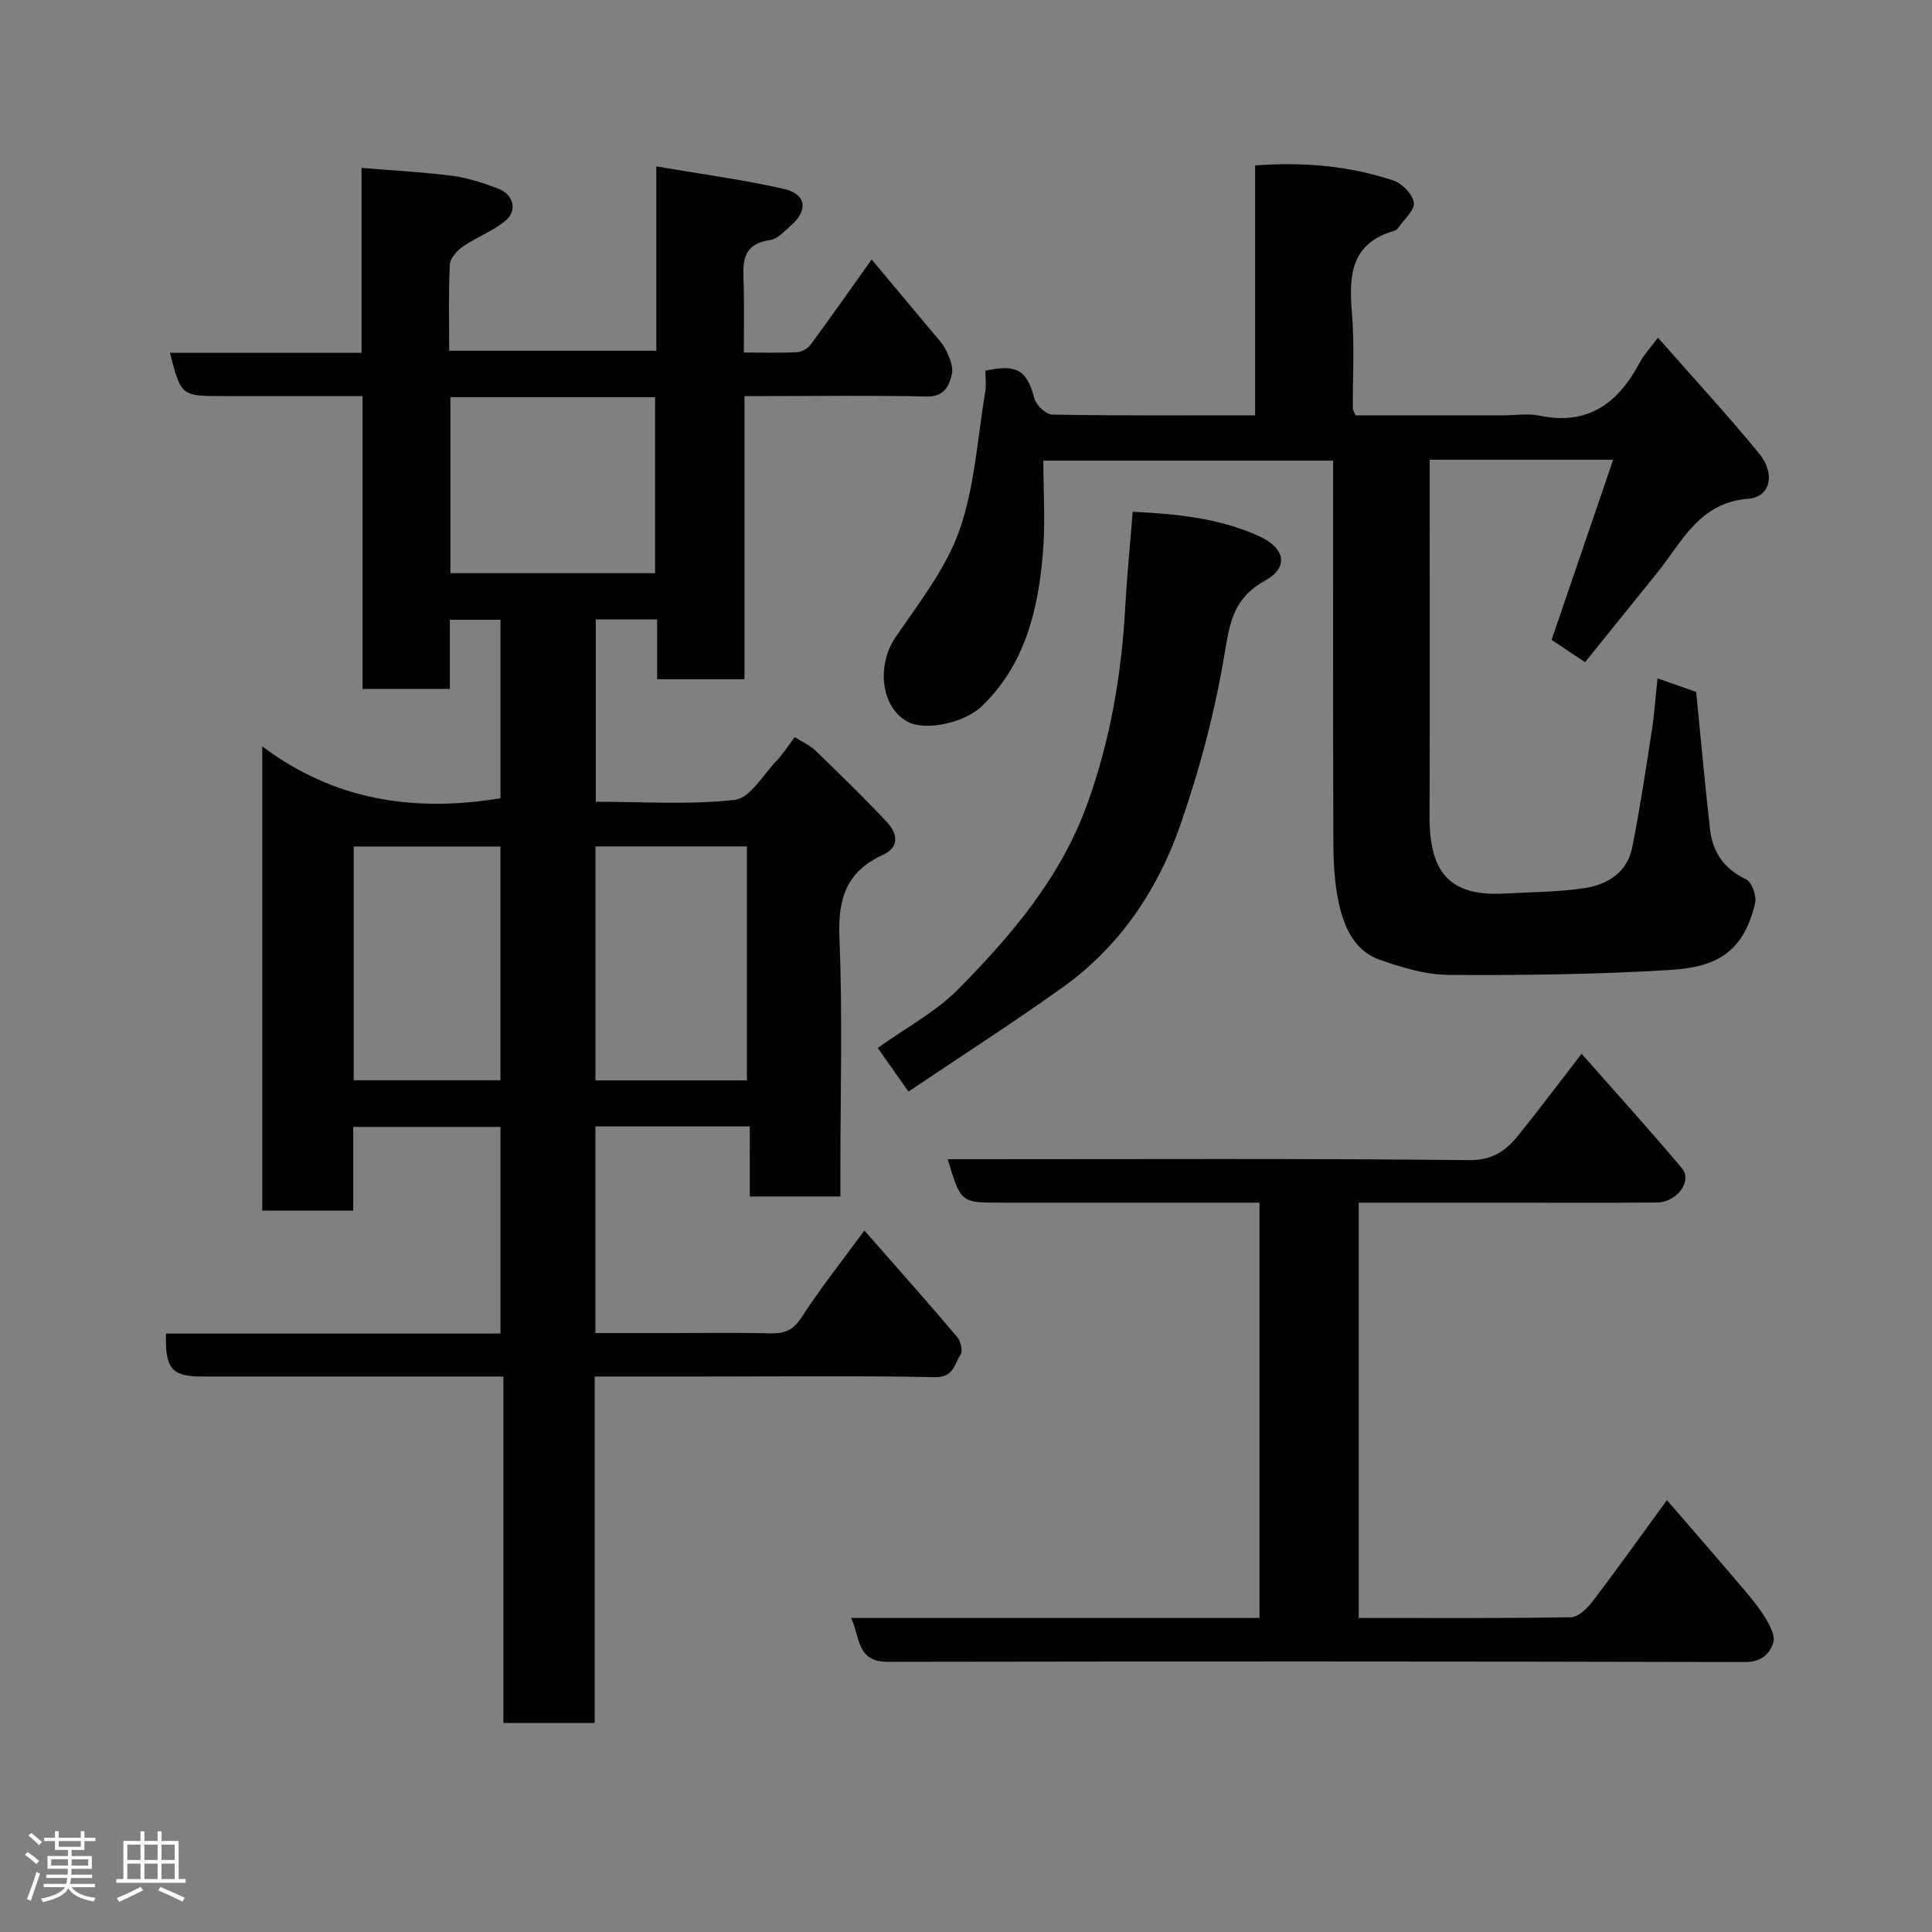 <svg enable-background="new 0 0 400 400" viewBox="0 0 400 400" xmlns="http://www.w3.org/2000/svg"><rect x="0" y="0" width="400" height="400" fill="#808080" stroke="none"/><path d="m5.17 384 .55-.58c.85.61 1.65 1.24 2.4 1.87l-.59.64c-.83-.73-1.62-1.38-2.36-1.93m1.22 9.53-.82-.34c.71-1.76 1.37-3.64 1.98-5.63.24.13.5.25.76.36-.6 1.67-1.24 3.54-1.92 5.61m-.5-13.5.57-.54c.56.44 1.31 1.06 2.26 1.87l-.64.64c-.68-.66-1.41-1.32-2.19-1.97m3.25.46h2.24v-1.36h.77v1.36h4.57v-1.36h.76v1.36h2.28v.69h-2.28v1.84h-2.64v1.26h4.18v2.64h-4.21c0 .45-.02.86-.05 1.21h4.32v.69h-4.38c-.04.34-.1.75-.19 1.22h5.15v.69h-4.82c.87 1.19 2.51 1.92 4.93 2.19-.17.31-.3.57-.37.76-2.77-.49-4.52-1.41-5.26-2.76-.56 1.26-2.3 2.23-5.24 2.9-.12-.24-.26-.48-.43-.72 2.73-.55 4.38-1.34 4.96-2.38h-4.38v-.69h4.65c.1-.38.17-.79.21-1.22h-4.32v-.69h4.4c.03-.34.05-.75.05-1.21h-4.2v-2.64h4.23v-1.26h-2.69v-1.84h-2.24zm1.46 4.46v1.29h3.45c.01-.4.02-.57.01-.53v-.32-.45h-3.46zm1.55-2.59h4.57v-1.19h-4.57zm6.11 2.59h-3.42v.77c-.02.19-.01.37-.02.53h3.44z" fill="#fcfafa"/><path d="m32.63 379.16h.82v1.98h3.54v7.89h1.46v.78h-14.37v-.78h1.46v-7.89h3.54v-1.98h.82v1.98h2.73zm-3.49 11.48.5.73c-1.61.82-3.28 1.63-5 2.41-.13-.27-.28-.55-.44-.82 1.75-.72 3.4-1.49 4.94-2.32m-2.78-5.55h2.73v-3.18h-2.73zm0 3.95h2.73v-3.2h-2.73zm3.54-3.95h2.73v-3.18h-2.73zm0 3.95h2.73v-3.2h-2.73zm7.89 4.68c-1.84-.92-3.51-1.7-5.02-2.32l.45-.73c1.89.8 3.57 1.55 5.04 2.23zm-1.62-11.81h-2.73v3.18h2.73zm-2.73 7.13h2.73v-3.2h-2.73z" fill="#fcfafa"/><g fill="#010102"><path d="m155.24 233.22c-11.17 0-21.44 0-31.97 0v42.78h15.19c7 0 14-.12 21 .06 2.89.07 4.71-.58 6.43-3.23 3.91-6.02 8.38-11.67 13.07-18.07 6.45 7.35 12.91 14.62 19.2 22.03.73.86 1.22 2.88.72 3.64-1.27 1.93-1.42 4.78-5.29 4.7-15.99-.32-32-.13-47.99-.13-7.31 0-14.62 0-22.48 0v71.73c-6.48 0-12.41 0-18.9 0 0-23.66 0-47.38 0-71.73-2.31 0-4.08 0-5.84 0-18.83 0-37.66 0-56.5 0-6.31 0-7.74-1.64-7.51-8.9h69.25c0-14.36 0-28.41 0-42.78-10.01 0-20.06 0-30.49 0v17.32c-6.41 0-12.47 0-18.83 0 0-31.6 0-63.2 0-96.11 14.89 11.19 31.41 13.69 49.32 10.74 0-11.86 0-24.25 0-36.95-3.34 0-6.72 0-10.48 0v14.31c-6.08 0-11.8 0-18.08 0 0-20.04 0-40.1 0-60.63-10 0-19.45 0-28.9 0-8.66 0-8.66 0-10.98-8.96h39.67c0-12.75 0-25.02 0-38.28 6.58.55 12.74.86 18.84 1.65 3.17.41 6.31 1.47 9.33 2.59 3.33 1.24 4.21 4.57 1.57 6.75-2.59 2.15-5.94 3.35-8.75 5.29-1.22.84-2.64 2.43-2.71 3.74-.29 5.81-.13 11.64-.13 17.84h42.88c0-12.36 0-24.77 0-38.17 9.25 1.59 17.91 2.73 26.4 4.66 4.67 1.06 5.09 4.37 1.52 7.53-1.34 1.19-2.8 2.83-4.38 3.06-6.25.9-5.55 5.29-5.44 9.62.11 4.32.02 8.63.02 13.67 3.82 0 7.41.11 10.99-.07.98-.05 2.23-.73 2.81-1.52 4.16-5.64 8.19-11.39 12.67-17.68 4.28 5.13 8.34 9.96 12.38 14.82 1.04 1.26 2.26 2.45 2.96 3.88.75 1.53 1.61 3.45 1.28 4.95-.55 2.48-1.56 4.8-5.21 4.72-10.83-.24-21.66-.09-32.5-.09-1.62 0-3.25 0-5.24 0v58.63c-6.08 0-11.8 0-18.08 0 0-4.02 0-8.09 0-12.38-4.48 0-8.41 0-12.71 0v37.74c9.62 0 19.3.68 28.79-.39 3.14-.35 5.84-5.16 8.61-8.06 1.34-1.4 2.39-3.08 3.79-4.92 1.62 1.03 3.16 1.68 4.28 2.77 5.03 4.87 10.06 9.74 14.83 14.85 2.17 2.32 2.69 5.16-.95 6.81-7.47 3.39-9.24 9.05-8.91 17.01.67 16.14.2 32.32.2 48.49v5.17c-6.34 0-12.27 0-18.76 0 .01-4.61.01-9.34.01-14.5zm-61.99-114.55h42.38c0-12.37 0-24.41 0-36.44-14.29 0-28.21 0-42.38 0zm30.03 56.57v48.44h31.36c0-16.36 0-32.4 0-48.44-10.63 0-20.88 0-31.36 0zm-50.05 48.42h30.38c0-16.38 0-32.42 0-48.4-10.31 0-20.23 0-30.38 0z"/><path d="m333.99 95.18c-13.47 0-25.43 0-37.99 0v5.48c0 22.83.04 45.67-.02 68.5-.03 12 4.59 16.5 15.81 15.83 5.43-.32 10.9-.3 16.26-1.11 4.74-.72 8.84-3.25 9.87-8.37 1.6-7.98 2.8-16.04 4.05-24.09.55-3.56.79-7.17 1.2-10.97 2.93 1.03 5.77 2.02 8 2.8.97 9.72 1.81 19.05 2.86 28.36.54 4.77 2.86 8.28 7.47 10.44 1.18.56 2.22 3.44 1.88 4.92-2.51 10.92-8.95 13.31-17.63 13.85-15.23.94-30.52 1.11-45.78 1.02-4.76-.03-9.66-1.51-14.24-3.1-5.29-1.84-7.46-6.76-8.55-11.78-.89-4.15-1.11-8.51-1.12-12.77-.09-26.15-.05-52.3-.05-78.82-19.96 0-39.67 0-60 0 0 6.43.45 12.91-.1 19.3-1 11.73-3.71 22.97-12.67 31.57-3.6 3.46-11.56 5.1-15.17 3.26-5.66-2.89-6.68-11.63-2.67-17.54 4.83-7.11 10.4-14.15 13.21-22.09 3.21-9.08 3.75-19.1 5.37-28.73.24-1.44.03-2.96.03-4.39 6.6-1.43 8.59-.08 10.16 5.76.37 1.39 2.4 3.31 3.7 3.33 13.81.24 27.63.15 41.99.15 0-17.32 0-34.38 0-51.74 10.11-.76 19.51.11 28.61 3.11 1.81.6 4.02 2.87 4.24 4.6.2 1.58-2.03 3.48-3.23 5.22-.18.26-.48.52-.78.6-8.89 2.5-9.48 9.07-8.81 16.8.57 6.62.16 13.32.2 19.99 0 .3.21.59.54 1.42h30.64c2.5 0 5.09-.43 7.48.07 10.13 2.11 16.35-2.68 20.8-11.1.8-1.51 2.03-2.8 3.71-5.05 7.34 8.34 14.37 15.97 20.95 23.98 3.42 4.17 2.35 9.01-2.21 9.36-10.21.79-13.69 8.88-18.87 15.3-4.95 6.13-9.89 12.26-14.96 18.55-2.74-1.83-4.97-3.32-6.93-4.63 4.22-12.33 8.36-24.43 12.75-37.29z"/><path d="m260.76 334.98c0-28.97 0-57.23 0-85.98-8.51 0-16.8 0-25.08 0-9.5 0-18.99 0-28.49 0-8.27 0-8.27 0-10.98-9h5.47c34.16 0 68.31-.17 102.46.19 4.88.05 7.61-1.92 10.16-5.08 4.29-5.3 8.37-10.76 13.15-16.94 7.14 8.1 14.1 15.77 20.77 23.7 2.24 2.66-1.02 7.06-5.2 7.1-10.5.08-20.99.03-31.49.03-9.97 0-19.94 0-30.22 0v85.98c14.75 0 29.36.1 43.97-.15 1.55-.03 3.41-1.91 4.53-3.38 5.11-6.72 10.01-13.6 15.31-20.86 5.42 6.27 10.68 12.3 15.86 18.4 1.69 1.99 3.36 4.04 4.69 6.27.87 1.45 1.91 3.54 1.46 4.87-.82 2.42-2.55 3.99-5.9 3.98-59.15-.15-118.29-.15-177.44-.05-6.46.01-5.7-5.06-7.57-9.08z"/><path d="m234.51 105.96c8.94.43 17.81 1.27 26.09 5.01 5.47 2.47 6.34 6.46 1.31 9.24-6.37 3.53-7.24 8.34-8.32 14.83-2 12.11-5.17 24.15-9.21 35.76-4.68 13.47-12.6 25.22-24.44 33.67-10.33 7.37-21.01 14.24-31.85 21.53-2.6-3.69-4.43-6.29-6.37-9.03 5.81-4.17 12.04-7.46 16.75-12.24 11.03-11.2 21.16-23.07 26.68-38.39 4.83-13.41 7.11-27.1 7.85-41.19.36-6.24.98-12.45 1.51-19.19z"/></g></svg>